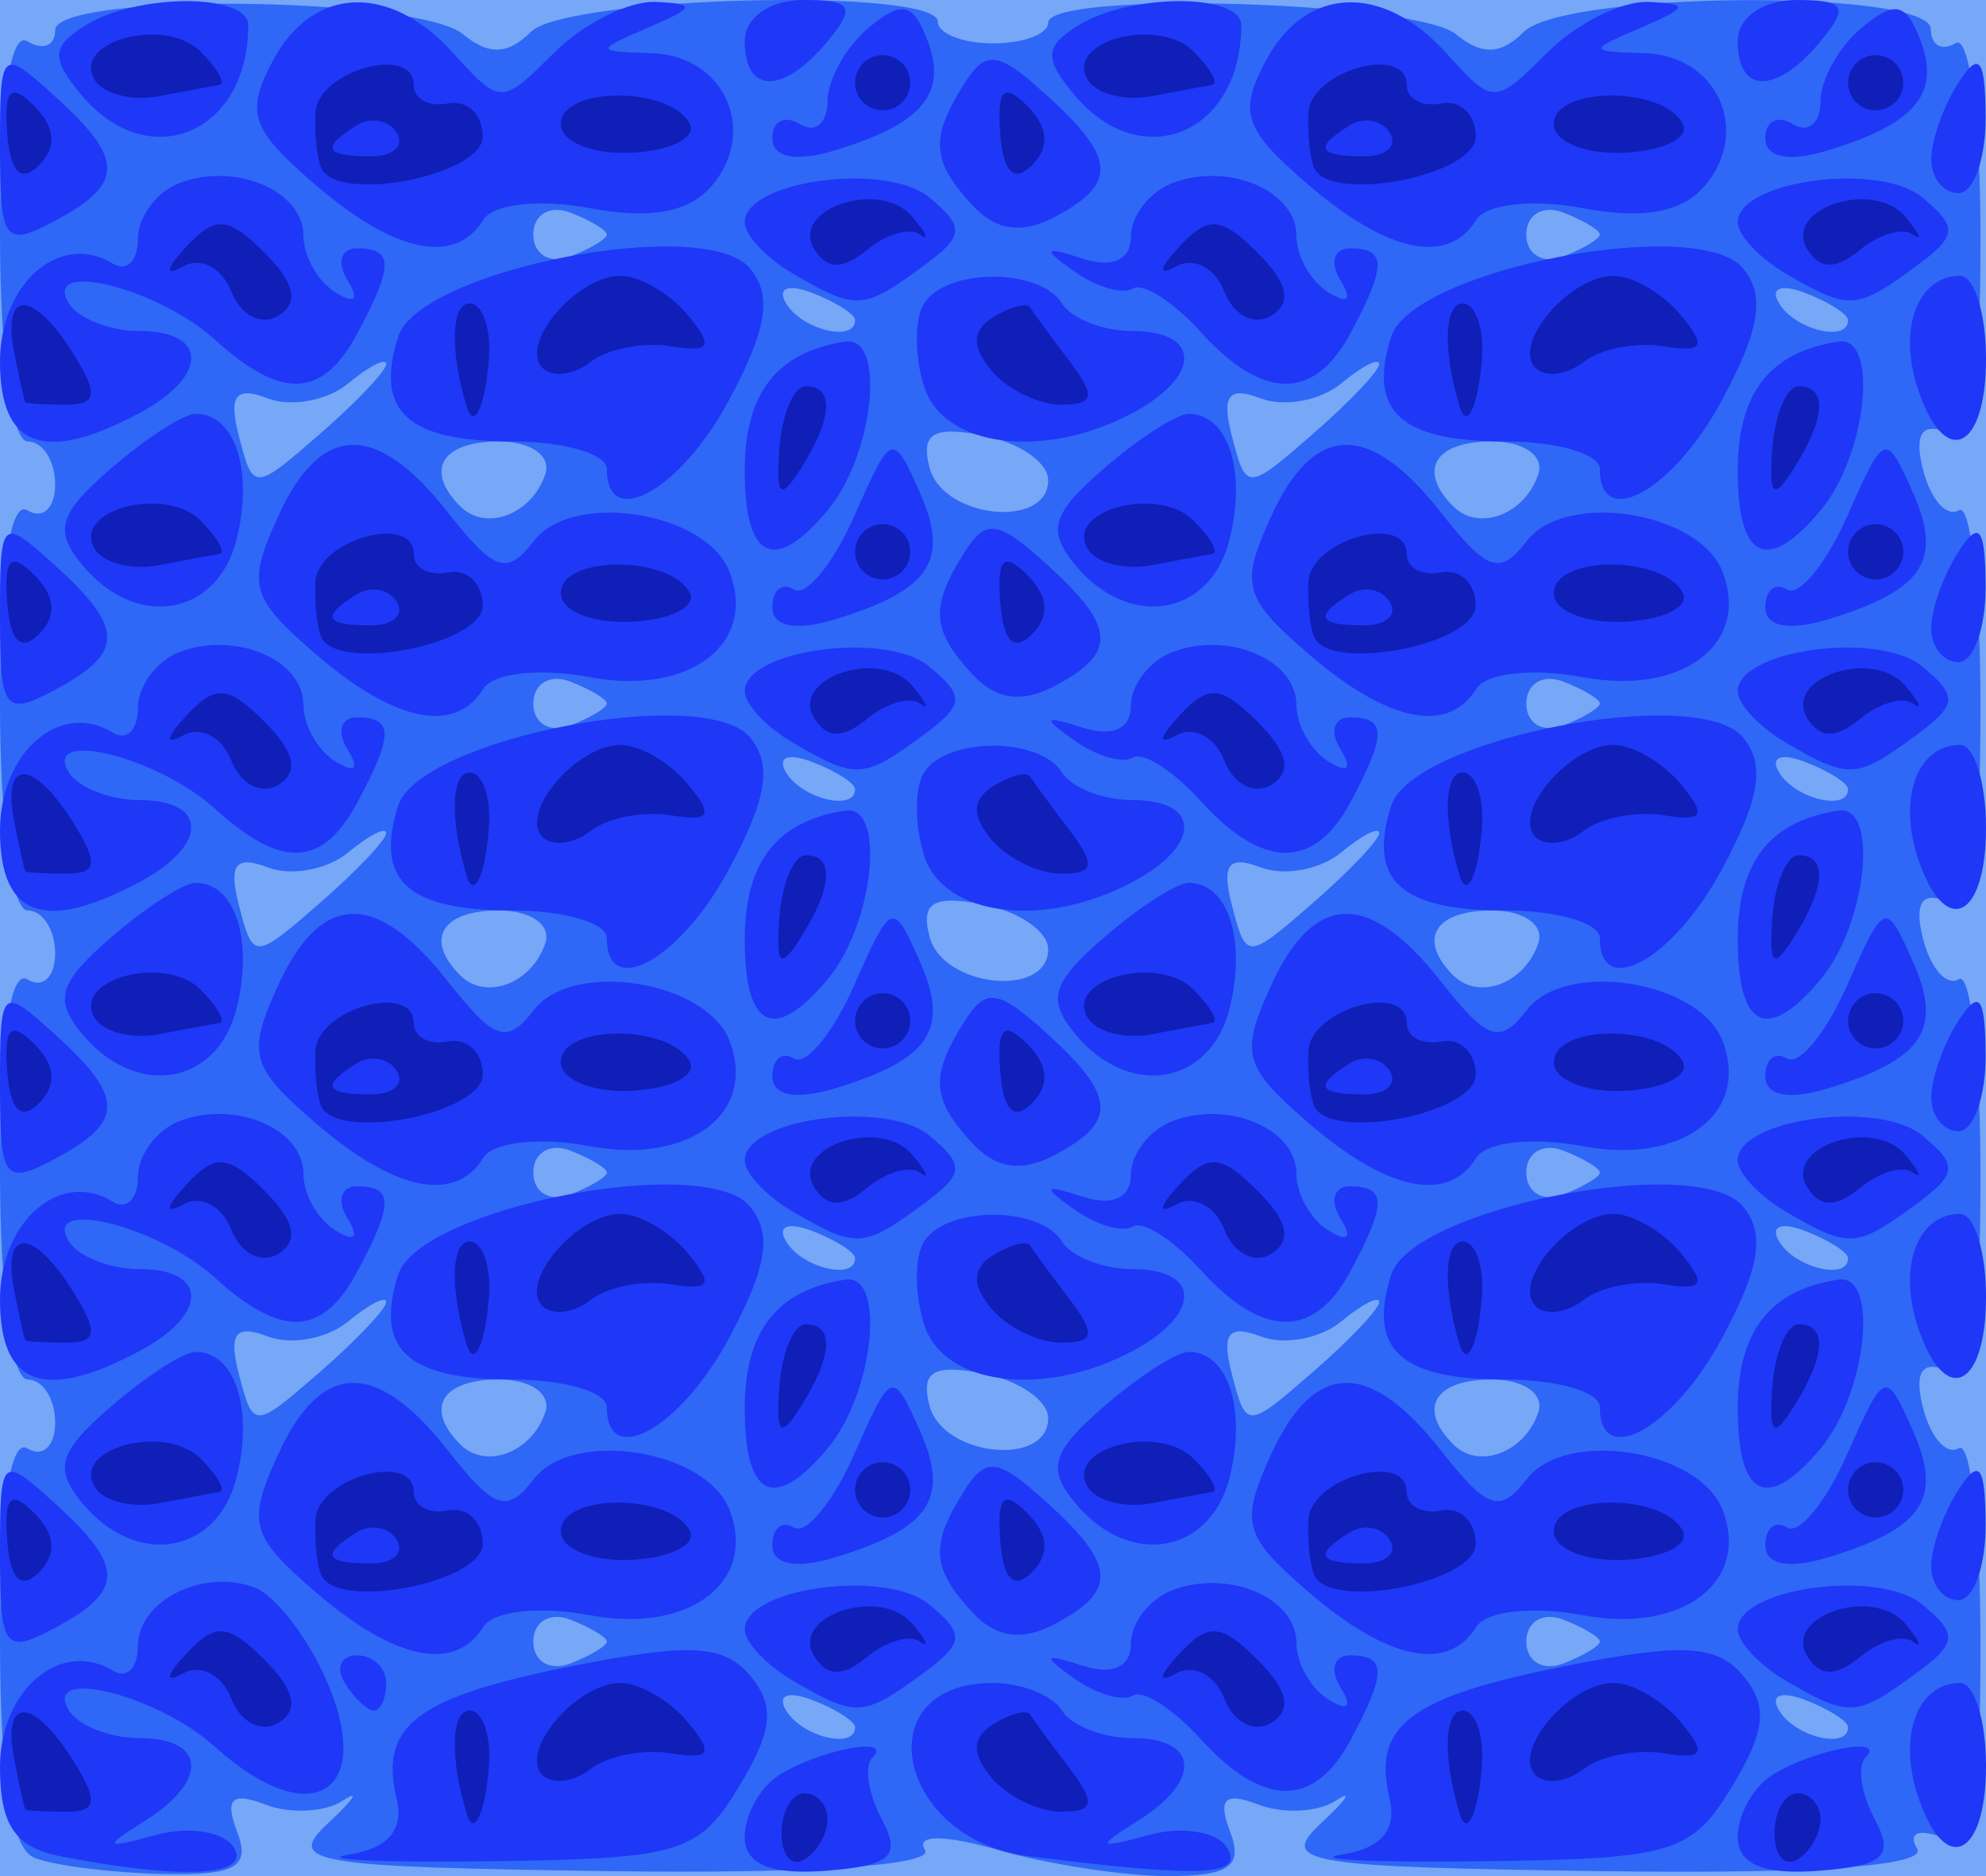 <?xml version="1.0" encoding="UTF-8" standalone="no"?>
<!-- Created with Inkscape (http://www.inkscape.org/) -->

<svg
   xmlns:dc="http://purl.org/dc/elements/1.1/"
   xmlns:cc="http://creativecommons.org/ns#"
   xmlns:rdf="http://www.w3.org/1999/02/22-rdf-syntax-ns#"
   xmlns:svg="http://www.w3.org/2000/svg"
   xmlns="http://www.w3.org/2000/svg"
   xmlns:sodipodi="http://sodipodi.sourceforge.net/DTD/sodipodi-0.dtd"
   xmlns:inkscape="http://www.inkscape.org/namespaces/inkscape"
   id="svg2"
   version="1.1"
   inkscape:version="0.48.1 r9760"
   width="72"
   height="68"
   sodipodi:docname="water_tiles.png">
  <defs
     id="defs6" />
  <sodipodi:namedview
     pagecolor="#ffffff"
     bordercolor="#666666"
     borderopacity="1"
     objecttolerance="10"
     gridtolerance="10"
     guidetolerance="10"
     inkscape:pageopacity="0"
     inkscape:pageshadow="2"
     inkscape:window-width="737"
     inkscape:window-height="577"
     id="namedview4"
     showgrid="false"
     inkscape:zoom="1"
     inkscape:cx="36"
     inkscape:cy="36.607362"
     inkscape:window-x="68"
     inkscape:window-y="57"
     inkscape:window-maximized="0"
     inkscape:current-layer="svg2" />
  <g
     id="g2987">
    <path
       style="fill:#77a7f7"
       d="M 0,34 0,0 36,0 72,0 72,34 72,68 36,68 0,68 0,34 z"
       id="path2995"
       inkscape:connector-curvature="0" />
    <path
       style="fill:#2f67f7"
       d="M 1.25,67.338 C 0.406,66.997 0,64.403 0,59.358 0,54.629 0.367,52.109 1,52.5 1.55,52.84 2,52.416 2,51.559 2,50.702 1.55,50 1,50 0.422,50 0,46.814 0,42.441 0,37.656 0.367,35.109 1,35.5 1.55,35.84 2,35.416 2,34.559 2,33.702 1.55,33 1,33 0.422,33 0,29.814 0,25.441 0,20.656 0.367,18.109 1,18.5 1.55,18.84 2,18.416 2,17.559 2,16.702 1.55,16 1,16 0.422,16 0,12.814 0,8.441 0,3.656 0.367,1.109 1,1.5 1.55,1.84 2,1.658 2,1.096 c 0,-1.368 13.12,-1.236 14.792,0.149 0.924,0.765 1.623,0.74 2.45,-0.087 C 20.529,-0.129 34,-0.468 34,0.786 c 0,0.432 0.9,0.786 2,0.786 1.1,0 2,-0.337 2,-0.749 0,-1.163 13.338,-0.782 14.792,0.422 0.924,0.765 1.623,0.74 2.45,-0.087 C 56.717,-0.317 70,-0.406 70,1.059 c 0,0.582 0.405,0.809 0.9,0.503 0.503,-0.311 0.9,2.781 0.9,7.01 0,5.757 -0.308,7.448 -1.287,7.072 -0.861,-0.331 -1.121,0.139 -0.786,1.42 0.275,1.053 0.854,1.695 1.287,1.428 0.432,-0.267 0.786,2.919 0.786,7.08 0,5.757 -0.308,7.448 -1.287,7.072 -0.861,-0.331 -1.121,0.139 -0.786,1.42 0.275,1.053 0.854,1.695 1.287,1.428 0.432,-0.267 0.786,2.919 0.786,7.08 0,5.757 -0.308,7.448 -1.287,7.072 -0.861,-0.331 -1.121,0.139 -0.786,1.42 0.275,1.053 0.854,1.695 1.287,1.428 0.432,-0.267 0.786,2.919 0.786,7.08 0,6.203 -0.262,7.465 -1.452,7.009 -0.806,-0.309 -1.182,-0.12 -0.845,0.425 0.386,0.625 -3.736,0.922 -11.346,0.816 -10.94,-0.152 -11.809,-0.3 -10.258,-1.744 0.932,-0.868 1.168,-1.232 0.525,-0.81 -0.644,0.422 -1.908,0.484 -2.808,0.139 -1.213,-0.465 -1.477,-0.21 -1.02,0.983 C 45.076,67.639 44.573,68 42.35,68 c -1.575,0 -4.332,-0.421 -6.126,-0.936 -2,-0.574 -3.041,-0.576 -2.688,-0.006 0.344,0.556 -4.228,0.863 -11.379,0.763 C 11.217,67.669 10.348,67.521 11.899,66.078 12.832,65.21 13.068,64.845 12.424,65.267 11.78,65.689 10.516,65.752 9.615,65.406 8.403,64.941 8.138,65.196 8.596,66.389 9.092,67.681 8.55,67.984 5.857,67.921 4.011,67.878 1.938,67.615 1.25,67.338 z M 31,62.607 C 31,62.391 30.302,61.946 29.448,61.618 28.558,61.277 28.157,61.445 28.507,62.011 29.094,62.962 31,63.417 31,62.607 z m 36,0 C 67,62.391 66.302,61.946 65.448,61.618 64.558,61.277 64.157,61.445 64.507,62.011 65.094,62.962 67,63.417 67,62.607 z M 22,59.5 c 0,-0.157 -0.6,-0.516 -1.333,-0.798 -0.733,-0.281 -1.333,0.078 -1.333,0.798 0,0.72 0.6,1.079 1.333,0.798 C 21.4,60.016 22,59.657 22,59.5 z m 36,0 c 0,-0.157 -0.6,-0.516 -1.333,-0.798 -0.733,-0.281 -1.333,0.078 -1.333,0.798 0,0.72 0.6,1.079 1.333,0.798 C 57.4,60.016 58,59.657 58,59.5 z M 19.771,51.188 C 19.992,50.524 19.247,50 18.083,50 c -2.077,0 -2.7,1.05 -1.396,2.354 0.926,0.926 2.596,0.295 3.083,-1.167 z M 38,51.402 c 0,-0.643 -1.063,-1.372 -2.363,-1.621 -1.805,-0.345 -2.263,-0.069 -1.939,1.169 C 34.179,52.792 38,53.193 38,51.402 z M 55.771,51.188 C 55.992,50.524 55.247,50 54.083,50 c -2.077,0 -2.7,1.05 -1.396,2.354 0.926,0.926 2.596,0.295 3.083,-1.167 z M 14,47.197 c 0,-0.243 -0.618,0.071 -1.373,0.698 -0.755,0.627 -2.072,0.871 -2.927,0.543 -1.168,-0.448 -1.425,-0.102 -1.033,1.395 0.515,1.971 0.545,1.97 2.927,-0.101 C 12.917,48.581 14,47.44 14,47.197 z m 36,0 c 0,-0.243 -0.618,0.071 -1.373,0.698 -0.755,0.627 -2.072,0.871 -2.927,0.543 -1.168,-0.448 -1.425,-0.102 -1.033,1.395 0.515,1.971 0.545,1.97 2.927,-0.101 C 48.917,48.581 50,47.44 50,47.197 z M 31,45.607 C 31,45.391 30.302,44.946 29.448,44.618 28.558,44.277 28.157,44.445 28.507,45.011 29.094,45.962 31,46.417 31,45.607 z m 36,0 C 67,45.391 66.302,44.946 65.448,44.618 64.558,44.277 64.157,44.445 64.507,45.011 65.094,45.962 67,46.417 67,45.607 z M 22,42.5 c 0,-0.157 -0.6,-0.516 -1.333,-0.798 -0.733,-0.281 -1.333,0.078 -1.333,0.798 0,0.72 0.6,1.079 1.333,0.798 C 21.4,43.016 22,42.657 22,42.5 z m 36,0 c 0,-0.157 -0.6,-0.516 -1.333,-0.798 -0.733,-0.281 -1.333,0.078 -1.333,0.798 0,0.72 0.6,1.079 1.333,0.798 C 57.4,43.016 58,42.657 58,42.5 z M 19.771,34.188 C 19.992,33.524 19.247,33 18.083,33 c -2.077,0 -2.7,1.05 -1.396,2.354 0.926,0.926 2.596,0.295 3.083,-1.167 z M 38,34.402 c 0,-0.643 -1.063,-1.372 -2.363,-1.621 -1.805,-0.345 -2.263,-0.069 -1.939,1.169 C 34.179,35.792 38,36.193 38,34.402 z M 55.771,34.188 C 55.992,33.524 55.247,33 54.083,33 c -2.077,0 -2.7,1.05 -1.396,2.354 0.926,0.926 2.596,0.295 3.083,-1.167 z M 14,30.197 c 0,-0.243 -0.618,0.071 -1.373,0.698 -0.755,0.627 -2.072,0.871 -2.927,0.543 -1.168,-0.448 -1.425,-0.102 -1.033,1.395 0.515,1.971 0.545,1.97 2.927,-0.101 C 12.917,31.581 14,30.44 14,30.197 z m 36,0 c 0,-0.243 -0.618,0.071 -1.373,0.698 -0.755,0.627 -2.072,0.871 -2.927,0.543 -1.168,-0.448 -1.425,-0.102 -1.033,1.395 0.515,1.971 0.545,1.97 2.927,-0.101 C 48.917,31.581 50,30.44 50,30.197 z M 31,28.607 C 31,28.391 30.302,27.946 29.448,27.618 28.558,27.277 28.157,27.445 28.507,28.011 29.094,28.962 31,29.417 31,28.607 z m 36,0 C 67,28.391 66.302,27.946 65.448,27.618 64.558,27.277 64.157,27.445 64.507,28.011 65.094,28.962 67,29.417 67,28.607 z M 22,25.5 c 0,-0.157 -0.6,-0.516 -1.333,-0.798 -0.733,-0.281 -1.333,0.078 -1.333,0.798 0,0.72 0.6,1.079 1.333,0.798 C 21.4,26.016 22,25.657 22,25.5 z m 36,0 c 0,-0.157 -0.6,-0.516 -1.333,-0.798 -0.733,-0.281 -1.333,0.078 -1.333,0.798 0,0.72 0.6,1.079 1.333,0.798 C 57.4,26.016 58,25.657 58,25.5 z M 19.771,17.188 C 19.992,16.524 19.247,16 18.083,16 c -2.077,0 -2.7,1.05 -1.396,2.354 0.926,0.926 2.596,0.295 3.083,-1.167 z M 38,17.402 c 0,-0.643 -1.063,-1.372 -2.363,-1.621 -1.805,-0.345 -2.263,-0.069 -1.939,1.169 C 34.179,18.792 38,19.193 38,17.402 z M 55.771,17.188 C 55.992,16.524 55.247,16 54.083,16 c -2.077,0 -2.7,1.05 -1.396,2.354 0.926,0.926 2.596,0.295 3.083,-1.167 z M 14,13.197 c 0,-0.243 -0.618,0.071 -1.373,0.698 -0.755,0.627 -2.072,0.871 -2.927,0.543 -1.168,-0.448 -1.425,-0.102 -1.033,1.395 0.515,1.971 0.545,1.97 2.927,-0.101 C 12.917,14.581 14,13.44 14,13.197 z m 36,0 c 0,-0.243 -0.618,0.071 -1.373,0.698 -0.755,0.627 -2.072,0.871 -2.927,0.543 -1.168,-0.448 -1.425,-0.102 -1.033,1.395 0.515,1.971 0.545,1.97 2.927,-0.101 C 48.917,14.581 50,13.44 50,13.197 z M 31,11.607 C 31,11.391 30.302,10.946 29.448,10.618 28.558,10.277 28.157,10.445 28.507,11.011 29.094,11.962 31,12.417 31,11.607 z m 36,0 C 67,11.391 66.302,10.946 65.448,10.618 64.558,10.277 64.157,10.445 64.507,11.011 65.094,11.962 67,12.417 67,11.607 z M 22,8.5 C 22,8.343 21.4,7.984 20.667,7.702 19.933,7.421 19.333,7.78 19.333,8.5 c 0,0.72 0.6,1.079 1.333,0.798 C 21.4,9.016 22,8.657 22,8.5 z m 36,0 C 58,8.343 57.4,7.984 56.667,7.702 55.933,7.421 55.333,7.78 55.333,8.5 c 0,0.72 0.6,1.079 1.333,0.798 C 57.4,9.016 58,8.657 58,8.5 z"
       id="path2993"
       inkscape:connector-curvature="0" />
    <path
       style="fill:#1f37f7"
       d="M 2.25,67.294 C 0.55,66.967 0,66.17 0,64.037 0,61.266 2.204,59.39 4.09,60.556 4.591,60.865 5,60.465 5,59.666 c 0,-1.653 2.387,-2.842 4.25,-2.117 0.688,0.268 1.8,1.667 2.472,3.109 1.994,4.278 -0.376,5.87 -3.938,2.646 C 5.714,61.431 1.505,60.39 2.498,61.997 2.839,62.549 3.991,63 5.059,63 7.474,63 7.573,64.542 5.25,65.998 3.718,66.959 3.769,67.022 5.666,66.507 6.857,66.183 8.121,66.387 8.475,66.959 9.123,68.007 6.644,68.141 2.25,67.294 z m 10.392,-0.071 c 1.428,-0.222 2.007,-0.899 1.737,-2.028 -0.636,-2.663 0.725,-3.687 6.389,-4.811 4.258,-0.845 5.492,-0.775 6.436,0.362 0.902,1.087 0.808,1.998 -0.414,4.012 -1.463,2.411 -2.131,2.613 -8.936,2.702 -4.045,0.053 -6.391,-0.053 -5.213,-0.237 z M 27,66.575 c 0,-0.801 0.562,-1.808 1.25,-2.238 1.484,-0.927 4.176,-1.43 3.377,-0.631 -0.306,0.306 -0.156,1.304 0.333,2.218 0.726,1.357 0.353,1.702 -2.035,1.884 C 27.928,67.961 27,67.569 27,66.575 z m 10.298,0.705 C 32.52,66.684 31.345,61 36,61 c 1.035,0 2.16,0.45 2.5,1 0.34,0.55 1.491,1 2.559,1 2.415,0 2.514,1.542 0.191,2.998 -1.532,0.961 -1.481,1.024 0.416,0.509 1.191,-0.324 2.455,-0.12 2.809,0.452 0.646,1.045 -0.841,1.112 -7.176,0.321 z m 11.343,-0.057 c 1.428,-0.222 2.007,-0.899 1.737,-2.028 -0.636,-2.663 0.725,-3.687 6.389,-4.811 4.258,-0.845 5.492,-0.775 6.436,0.362 0.902,1.087 0.808,1.998 -0.414,4.012 -1.463,2.411 -2.131,2.613 -8.936,2.702 -4.045,0.053 -6.391,-0.053 -5.213,-0.237 z M 63,66.575 c 0,-0.801 0.562,-1.808 1.25,-2.238 1.484,-0.927 4.176,-1.43 3.377,-0.631 -0.306,0.306 -0.156,1.304 0.333,2.218 0.726,1.357 0.353,1.702 -2.035,1.884 C 63.928,67.961 63,67.569 63,66.575 z m 6.503,-1.566 C 68.821,62.862 69.544,61 71.059,61 71.577,61 72,62.35 72,64 c 0,3.395 -1.542,4.018 -2.497,1.009 z M 43.521,63.024 c -0.984,-1.087 -2.087,-1.792 -2.453,-1.566 -0.365,0.226 -1.318,-0.052 -2.116,-0.618 -1.184,-0.838 -1.129,-0.924 0.298,-0.465 1.085,0.349 1.75,0.046 1.75,-0.799 0,-0.749 0.675,-1.621 1.5,-1.937 2.028,-0.778 4.5,0.271 4.5,1.91 0,0.734 0.52,1.655 1.155,2.048 0.715,0.442 0.883,0.274 0.441,-0.441 C 48.203,60.52 48.359,60 48.941,60 c 1.326,0 1.331,0.623 0.024,3.066 -1.323,2.472 -3.181,2.457 -5.443,-0.042 z M 12.5,61 C 12.16,60.45 12.359,60 12.941,60 13.523,60 14,60.45 14,61 14,61.55 13.802,62 13.559,62 13.316,62 12.84,61.55 12.5,61 z M 28.75,60.92 C 27.788,60.359 27,59.522 27,59.059 c 0,-1.511 5.121,-2.203 6.686,-0.904 1.315,1.091 1.28,1.397 -0.287,2.543 -2.106,1.54 -2.366,1.552 -4.649,0.223 z m 36,0 C 63.788,60.359 63,59.522 63,59.059 c 0,-1.511 5.121,-2.203 6.686,-0.904 1.315,1.091 1.28,1.397 -0.287,2.543 -2.106,1.54 -2.366,1.552 -4.649,0.223 z M 0,56.38 C 0,52.753 0.034,52.721 2,54.5 4.514,56.775 4.514,57.655 2,59 0.168,59.98 0,59.76 0,56.38 z m 11.472,1.35 c -2.397,-2.062 -2.525,-2.521 -1.395,-5 1.554,-3.411 3.552,-3.471 6.136,-0.186 1.713,2.178 2.166,2.331 3.144,1.062 1.41,-1.83 6.254,-1.062 7.093,1.124 1.005,2.62 -1.471,4.488 -5.058,3.815 -1.824,-0.342 -3.514,-0.157 -3.873,0.424 -1.02,1.651 -3.208,1.202 -6.047,-1.239 z M 35.25,58.436 c -1.48,-1.6 -1.536,-2.435 -0.296,-4.396 0.79,-1.25 1.221,-1.191 2.985,0.405 2.518,2.279 2.584,3.208 0.311,4.414 -1.201,0.637 -2.142,0.505 -3,-0.423 z m 12.222,-0.706 c -2.397,-2.062 -2.525,-2.521 -1.395,-5 1.554,-3.411 3.552,-3.471 6.136,-0.186 1.713,2.178 2.166,2.331 3.144,1.062 1.41,-1.83 6.254,-1.062 7.093,1.124 1.005,2.62 -1.471,4.488 -5.058,3.815 -1.824,-0.342 -3.514,-0.157 -3.873,0.424 -1.02,1.651 -3.208,1.202 -6.047,-1.239 z M 70.015,56.75 C 70.024,56.062 70.467,54.825 71,54 71.755,52.831 71.973,53.107 71.985,55.25 71.993,56.763 71.55,58 71,58 70.45,58 70.007,57.438 70.015,56.75 z M 28,56.008 c 0,-0.62 0.355,-0.907 0.788,-0.64 0.433,0.268 1.411,-0.92 2.172,-2.64 1.358,-3.068 1.403,-3.085 2.38,-0.895 1.109,2.485 0.381,3.572 -3.089,4.621 C 28.846,56.879 28,56.711 28,56.008 z m 36,0 c 0,-0.62 0.355,-0.907 0.788,-0.64 0.433,0.268 1.411,-0.92 2.172,-2.64 1.358,-3.068 1.403,-3.085 2.38,-0.895 1.109,2.485 0.381,3.572 -3.089,4.621 C 64.846,56.879 64,56.711 64,56.008 z M 2.987,54.485 c -1.04,-1.253 -0.862,-1.859 1.031,-3.5 C 5.276,49.893 6.661,49 7.094,49 c 1.43,0 2.104,2.075 1.481,4.557 -0.699,2.787 -3.64,3.275 -5.588,0.928 z m 36,0 c -1.04,-1.253 -0.862,-1.859 1.031,-3.5 C 41.276,49.893 42.661,49 43.094,49 c 1.43,0 2.104,2.075 1.481,4.557 -0.699,2.787 -3.64,3.275 -5.588,0.928 z M 27,51.059 c 0,-2.813 1.16,-4.299 3.651,-4.678 1.478,-0.225 1.03,4.094 -0.633,6.098 C 28.083,54.81 27,54.301 27,51.059 z m 36,0 c 0,-2.813 1.16,-4.299 3.651,-4.678 1.478,-0.225 1.03,4.094 -0.633,6.098 C 64.083,54.81 63,54.301 63,51.059 z M 22,51 c 0,-0.55 -1.548,-1 -3.441,-1 -3.791,0 -4.981,-1.095 -4.124,-3.794 0.771,-2.429 11.124,-4.444 12.752,-2.481 0.819,0.987 0.622,2.215 -0.771,4.8 C 24.671,51.766 22,53.263 22,51 z m 36,0 c 0,-0.55 -1.548,-1 -3.441,-1 -3.791,0 -4.981,-1.095 -4.124,-3.794 0.771,-2.429 11.124,-4.444 12.752,-2.481 0.819,0.987 0.622,2.215 -0.771,4.8 C 60.671,51.766 58,53.263 58,51 z M 0,47.107 C 0,44.269 2.181,42.376 4.09,43.556 4.591,43.865 5,43.465 5,42.666 c 0,-0.799 0.675,-1.711 1.5,-2.028 2.028,-0.778 4.5,0.271 4.5,1.91 0,0.734 0.52,1.655 1.155,2.048 0.715,0.442 0.883,0.274 0.441,-0.441 C 12.203,43.52 12.359,43 12.941,43 c 1.326,0 1.331,0.623 0.024,3.066 -1.274,2.381 -2.739,2.449 -5.181,0.239 C 5.714,44.431 1.505,43.39 2.498,44.997 2.839,45.549 3.991,46 5.059,46 c 2.494,0 2.498,1.632 0.007,2.965 C 1.607,50.816 0,50.227 0,47.107 z m 33.503,0.902 c -0.348,-1.095 -0.351,-2.445 -0.008,-3 C 34.299,43.708 37.698,43.702 38.5,45 c 0.34,0.55 1.491,1 2.559,1 2.494,0 2.498,1.632 0.007,2.965 -3.209,1.717 -6.861,1.256 -7.563,-0.956 z m 36,0 C 68.821,45.862 69.544,44 71.059,44 71.577,44 72,45.35 72,47 c 0,3.395 -1.542,4.018 -2.497,1.009 z M 43.521,46.024 c -0.984,-1.087 -2.087,-1.792 -2.453,-1.566 -0.365,0.226 -1.318,-0.052 -2.116,-0.618 -1.184,-0.838 -1.129,-0.924 0.298,-0.465 1.085,0.349 1.75,0.046 1.75,-0.799 0,-0.749 0.675,-1.621 1.5,-1.937 2.028,-0.778 4.5,0.271 4.5,1.91 0,0.734 0.52,1.655 1.155,2.048 0.715,0.442 0.883,0.274 0.441,-0.441 C 48.203,43.52 48.359,43 48.941,43 c 1.326,0 1.331,0.623 0.024,3.066 -1.323,2.472 -3.181,2.457 -5.443,-0.042 z M 28.75,43.92 C 27.788,43.359 27,42.522 27,42.059 c 0,-1.511 5.121,-2.203 6.686,-0.904 1.315,1.091 1.28,1.397 -0.287,2.543 -2.106,1.54 -2.366,1.552 -4.649,0.223 z m 36,0 C 63.788,43.359 63,42.522 63,42.059 c 0,-1.511 5.121,-2.203 6.686,-0.904 1.315,1.091 1.28,1.397 -0.287,2.543 -2.106,1.54 -2.366,1.552 -4.649,0.223 z M 0,39.38 C 0,35.753 0.034,35.721 2,37.5 4.514,39.775 4.514,40.655 2,42 0.168,42.98 0,42.76 0,39.38 z m 11.472,1.35 c -2.397,-2.062 -2.525,-2.521 -1.395,-5 1.554,-3.411 3.552,-3.471 6.136,-0.186 1.713,2.178 2.166,2.331 3.144,1.062 1.41,-1.83 6.254,-1.062 7.093,1.124 1.005,2.62 -1.471,4.488 -5.058,3.815 -1.824,-0.342 -3.514,-0.157 -3.873,0.424 -1.02,1.651 -3.208,1.202 -6.047,-1.239 z M 35.25,41.436 c -1.48,-1.6 -1.536,-2.435 -0.296,-4.396 0.79,-1.25 1.221,-1.191 2.985,0.405 2.518,2.279 2.584,3.208 0.311,4.414 -1.201,0.637 -2.142,0.505 -3,-0.423 z m 12.222,-0.706 c -2.397,-2.062 -2.525,-2.521 -1.395,-5 1.554,-3.411 3.552,-3.471 6.136,-0.186 1.713,2.178 2.166,2.331 3.144,1.062 1.41,-1.83 6.254,-1.062 7.093,1.124 1.005,2.62 -1.471,4.488 -5.058,3.815 -1.824,-0.342 -3.514,-0.157 -3.873,0.424 -1.02,1.651 -3.208,1.202 -6.047,-1.239 z M 70.015,39.75 C 70.024,39.062 70.467,37.825 71,37 71.755,35.831 71.973,36.107 71.985,38.25 71.993,39.763 71.55,41 71,41 70.45,41 70.007,40.438 70.015,39.75 z M 28,39.008 c 0,-0.62 0.355,-0.907 0.788,-0.64 0.433,0.268 1.411,-0.92 2.172,-2.64 1.358,-3.068 1.403,-3.085 2.38,-0.895 1.109,2.485 0.381,3.572 -3.089,4.621 C 28.846,39.879 28,39.711 28,39.008 z m 36,0 c 0,-0.62 0.355,-0.907 0.788,-0.64 0.433,0.268 1.411,-0.92 2.172,-2.64 1.358,-3.068 1.403,-3.085 2.38,-0.895 1.109,2.485 0.381,3.572 -3.089,4.621 C 64.846,39.879 64,39.711 64,39.008 z M 2.987,37.485 c -1.04,-1.253 -0.862,-1.859 1.031,-3.5 C 5.276,32.893 6.661,32 7.094,32 c 1.43,0 2.104,2.075 1.481,4.557 -0.699,2.787 -3.64,3.275 -5.588,0.928 z m 36,0 c -1.04,-1.253 -0.862,-1.859 1.031,-3.5 C 41.276,32.893 42.661,32 43.094,32 c 1.43,0 2.104,2.075 1.481,4.557 -0.699,2.787 -3.64,3.275 -5.588,0.928 z M 27,34.059 c 0,-2.813 1.16,-4.299 3.651,-4.678 1.478,-0.225 1.03,4.094 -0.633,6.098 C 28.083,37.81 27,37.301 27,34.059 z m 36,0 c 0,-2.813 1.16,-4.299 3.651,-4.678 1.478,-0.225 1.03,4.094 -0.633,6.098 C 64.083,37.81 63,37.301 63,34.059 z M 22,34 c 0,-0.55 -1.548,-1 -3.441,-1 -3.791,0 -4.981,-1.095 -4.124,-3.794 0.771,-2.429 11.124,-4.444 12.752,-2.481 0.819,0.987 0.622,2.215 -0.771,4.8 C 24.671,34.766 22,36.263 22,34 z m 36,0 c 0,-0.55 -1.548,-1 -3.441,-1 -3.791,0 -4.981,-1.095 -4.124,-3.794 0.771,-2.429 11.124,-4.444 12.752,-2.481 0.819,0.987 0.622,2.215 -0.771,4.8 C 60.671,34.766 58,36.263 58,34 z M 0,30.107 C 0,27.269 2.181,25.376 4.09,26.556 4.591,26.865 5,26.465 5,25.666 c 0,-0.799 0.675,-1.711 1.5,-2.028 2.028,-0.778 4.5,0.271 4.5,1.91 0,0.734 0.52,1.655 1.155,2.048 0.715,0.442 0.883,0.274 0.441,-0.441 C 12.203,26.52 12.359,26 12.941,26 c 1.326,0 1.331,0.623 0.024,3.066 -1.274,2.381 -2.739,2.449 -5.181,0.239 C 5.714,27.431 1.505,26.39 2.498,27.997 2.839,28.549 3.991,29 5.059,29 c 2.494,0 2.498,1.632 0.007,2.965 C 1.607,33.816 0,33.227 0,30.107 z m 33.503,0.902 c -0.348,-1.095 -0.351,-2.445 -0.008,-3 C 34.299,26.708 37.698,26.702 38.5,28 c 0.34,0.55 1.491,1 2.559,1 2.494,0 2.498,1.632 0.007,2.965 -3.209,1.717 -6.861,1.256 -7.563,-0.956 z m 36,0 C 68.821,28.862 69.544,27 71.059,27 71.577,27 72,28.35 72,30 c 0,3.395 -1.542,4.018 -2.497,1.009 z M 43.521,29.024 c -0.984,-1.087 -2.087,-1.792 -2.453,-1.566 -0.365,0.226 -1.318,-0.052 -2.116,-0.618 -1.184,-0.838 -1.129,-0.924 0.298,-0.465 1.085,0.349 1.75,0.046 1.75,-0.799 0,-0.749 0.675,-1.621 1.5,-1.937 2.028,-0.778 4.5,0.271 4.5,1.91 0,0.734 0.52,1.655 1.155,2.048 0.715,0.442 0.883,0.274 0.441,-0.441 C 48.203,26.52 48.359,26 48.941,26 c 1.326,0 1.331,0.623 0.024,3.066 -1.323,2.472 -3.181,2.457 -5.443,-0.042 z M 28.75,26.92 C 27.788,26.359 27,25.522 27,25.059 c 0,-1.511 5.121,-2.203 6.686,-0.904 1.315,1.091 1.28,1.397 -0.287,2.543 -2.106,1.54 -2.366,1.552 -4.649,0.223 z m 36,0 C 63.788,26.359 63,25.522 63,25.059 c 0,-1.511 5.121,-2.203 6.686,-0.904 1.315,1.091 1.28,1.397 -0.287,2.543 -2.106,1.54 -2.366,1.552 -4.649,0.223 z M 0,22.38 C 0,18.753 0.034,18.721 2,20.5 4.514,22.775 4.514,23.655 2,25 0.168,25.98 0,25.76 0,22.38 z m 11.472,1.35 c -2.397,-2.062 -2.525,-2.521 -1.395,-5 1.554,-3.411 3.552,-3.471 6.136,-0.186 1.713,2.178 2.166,2.331 3.144,1.062 1.41,-1.83 6.254,-1.062 7.093,1.124 1.005,2.62 -1.471,4.488 -5.058,3.815 -1.824,-0.342 -3.514,-0.157 -3.873,0.424 -1.02,1.651 -3.208,1.202 -6.047,-1.239 z M 35.25,24.436 c -1.48,-1.6 -1.536,-2.435 -0.296,-4.396 0.79,-1.25 1.221,-1.191 2.985,0.405 2.518,2.279 2.584,3.208 0.311,4.414 -1.201,0.637 -2.142,0.505 -3,-0.423 z m 12.222,-0.706 c -2.397,-2.062 -2.525,-2.521 -1.395,-5 1.554,-3.411 3.552,-3.471 6.136,-0.186 1.713,2.178 2.166,2.331 3.144,1.062 1.41,-1.83 6.254,-1.062 7.093,1.124 1.005,2.62 -1.471,4.488 -5.058,3.815 -1.824,-0.342 -3.514,-0.157 -3.873,0.424 -1.02,1.651 -3.208,1.202 -6.047,-1.239 z M 70.015,22.75 C 70.024,22.062 70.467,20.825 71,20 71.755,18.831 71.973,19.107 71.985,21.25 71.993,22.762 71.55,24 71,24 70.45,24 70.007,23.438 70.015,22.75 z M 28,22.008 c 0,-0.62 0.355,-0.907 0.788,-0.64 0.433,0.268 1.411,-0.92 2.172,-2.64 1.358,-3.068 1.403,-3.085 2.38,-0.895 1.109,2.485 0.381,3.572 -3.089,4.621 C 28.846,22.879 28,22.711 28,22.008 z m 36,0 c 0,-0.62 0.355,-0.907 0.788,-0.64 0.433,0.268 1.411,-0.92 2.172,-2.64 1.358,-3.068 1.403,-3.085 2.38,-0.895 1.109,2.485 0.381,3.572 -3.089,4.621 C 64.846,22.879 64,22.711 64,22.008 z M 2.987,20.485 c -1.04,-1.253 -0.862,-1.859 1.031,-3.5 C 5.276,15.893 6.661,15 7.094,15 c 1.43,0 2.104,2.075 1.481,4.557 -0.699,2.787 -3.64,3.275 -5.588,0.928 z m 36,0 c -1.04,-1.253 -0.862,-1.859 1.031,-3.5 C 41.276,15.893 42.661,15 43.094,15 c 1.43,0 2.104,2.075 1.481,4.557 -0.699,2.787 -3.64,3.275 -5.588,0.928 z M 27,17.059 c 0,-2.813 1.16,-4.299 3.651,-4.678 1.478,-0.225 1.03,4.094 -0.633,6.098 C 28.083,20.81 27,20.301 27,17.059 z m 36,0 c 0,-2.813 1.16,-4.299 3.651,-4.678 1.478,-0.225 1.03,4.094 -0.633,6.098 C 64.083,20.81 63,20.301 63,17.059 z M 22,17 C 22,16.45 20.452,16 18.559,16 14.768,16 13.578,14.905 14.435,12.206 15.206,9.777 25.558,7.763 27.187,9.725 28.006,10.712 27.809,11.94 26.416,14.526 24.671,17.766 22,19.263 22,17 z m 36,0 C 58,16.45 56.452,16 54.559,16 50.768,16 49.578,14.905 50.435,12.206 51.206,9.777 61.558,7.763 63.187,9.725 64.006,10.712 63.809,11.94 62.416,14.526 60.671,17.766 58,19.263 58,17 z M 0,13.107 C 0,10.269 2.181,8.376 4.09,9.556 4.591,9.865 5,9.465 5,8.666 5,7.867 5.675,6.955 6.5,6.638 8.528,5.86 11,6.91 11,8.548 c 0,0.734 0.52,1.655 1.155,2.048 0.715,0.442 0.883,0.274 0.441,-0.441 C 12.203,9.52 12.359,9 12.941,9 c 1.326,0 1.331,0.623 0.024,3.066 -1.274,2.381 -2.739,2.449 -5.181,0.239 C 5.714,10.431 1.505,9.39 2.498,10.997 2.839,11.549 3.991,12 5.059,12 c 2.494,0 2.498,1.632 0.007,2.965 C 1.607,16.816 0,16.227 0,13.107 z m 33.503,0.902 c -0.348,-1.095 -0.351,-2.445 -0.008,-3 C 34.299,9.708 37.698,9.702 38.5,11 c 0.34,0.55 1.491,1 2.559,1 2.494,0 2.498,1.632 0.007,2.965 -3.209,1.717 -6.861,1.256 -7.563,-0.956 z m 36,0 C 68.821,11.862 69.544,10 71.059,10 71.577,10 72,11.35 72,13 c 0,3.395 -1.542,4.018 -2.497,1.009 z M 43.521,12.024 c -0.984,-1.087 -2.087,-1.792 -2.453,-1.566 -0.365,0.226 -1.318,-0.052 -2.116,-0.618 C 37.768,9.001 37.823,8.915 39.25,9.374 40.335,9.723 41,9.42 41,8.576 41,7.827 41.675,6.955 42.5,6.638 44.528,5.86 47,6.91 47,8.548 c 0,0.734 0.52,1.655 1.155,2.048 0.715,0.442 0.883,0.274 0.441,-0.441 C 48.203,9.52 48.359,9 48.941,9 c 1.326,0 1.331,0.623 0.024,3.066 -1.323,2.472 -3.181,2.457 -5.443,-0.042 z M 28.75,9.92 C 27.788,9.359 27,8.522 27,8.059 27,6.548 32.121,5.855 33.686,7.154 35,8.245 34.966,8.552 33.399,9.697 31.294,11.237 31.033,11.25 28.75,9.92 z m 36,0 C 63.788,9.359 63,8.522 63,8.059 63,6.548 68.121,5.855 69.686,7.154 71,8.245 70.966,8.552 69.399,9.697 67.294,11.237 67.033,11.25 64.75,9.92 z M 0,5.38 C 0,1.753 0.034,1.721 2,3.5 4.514,5.775 4.514,6.655 2,8 0.168,8.98 0,8.76 0,5.38 z m 11.421,1.306 c -2.33,-2.004 -2.534,-2.607 -1.521,-4.5 1.444,-2.698 4.223,-2.811 6.526,-0.267 1.712,1.892 1.763,1.892 3.655,0 C 21.137,0.863 22.788,0.032 23.75,0.07 25.246,0.13 25.21,0.265 23.5,1 21.555,1.836 21.559,1.861 23.643,1.93 26.245,2.015 27.482,4.714 25.831,6.703 25.009,7.695 23.605,7.961 21.392,7.546 19.568,7.203 17.878,7.388 17.519,7.969 16.494,9.628 14.307,9.168 11.421,6.686 z M 35.25,7.436 C 33.77,5.836 33.714,5.001 34.954,3.04 35.745,1.79 36.175,1.848 37.939,3.445 40.457,5.724 40.523,6.652 38.25,7.858 c -1.201,0.637 -2.142,0.505 -3,-0.423 z M 47.421,6.686 c -2.33,-2.004 -2.534,-2.607 -1.521,-4.5 1.444,-2.698 4.223,-2.811 6.526,-0.267 1.712,1.892 1.763,1.892 3.655,0 C 57.137,0.863 58.788,0.032 59.75,0.07 61.246,0.13 61.21,0.265 59.5,1 57.555,1.836 57.559,1.861 59.643,1.93 62.245,2.015 63.482,4.714 61.831,6.703 61.009,7.695 59.605,7.961 57.392,7.546 55.568,7.203 53.878,7.388 53.519,7.969 52.494,9.628 50.307,9.168 47.421,6.686 z M 70.015,5.75 C 70.024,5.062 70.467,3.825 71,3 71.755,1.831 71.973,2.107 71.985,4.25 71.993,5.763 71.55,7 71,7 70.45,7 70.007,6.438 70.015,5.75 z M 28,5.008 C 28,4.389 28.45,4.16 29,4.5 29.55,4.84 30,4.472 30,3.681 30,2.891 30.67,1.689 31.488,1.01 32.697,0.007 33.098,0.091 33.621,1.455 34.364,3.39 33.434,4.493 30.25,5.455 28.846,5.879 28,5.711 28,5.008 z m 36,0 C 64,4.389 64.45,4.16 65,4.5 65.55,4.84 66,4.472 66,3.681 66,2.891 66.67,1.689 67.488,1.01 68.697,0.007 69.098,0.091 69.621,1.455 70.364,3.39 69.434,4.493 66.25,5.455 64.846,5.879 64,5.711 64,5.008 z M 2.937,3.424 C 1.853,2.117 1.874,1.692 3.064,0.939 4.938,-0.246 9,-0.261 9,0.918 9,4.852 5.368,6.353 2.937,3.424 z m 36,0 C 37.853,2.117 37.874,1.692 39.064,0.939 40.938,-0.246 45,-0.261 45,0.918 45,4.852 41.368,6.353 38.937,3.424 z M 27,1.5 C 27,0.638 27.902,0 29.122,0 30.896,0 31.04,0.247 30,1.5 c -1.595,1.922 -3,1.922 -3,0 z m 36,0 C 63,0.638 63.902,0 65.122,0 66.896,0 67.04,0.247 66,1.5 c -1.595,1.922 -3,1.922 -3,0 z"
       id="path2991"
       inkscape:connector-curvature="0" />
    <path
       style="fill:#0f1fb7"
       d="M 28.333,66.456 C 28.333,65.655 28.708,65 29.167,65 29.625,65 30,65.423 30,65.941 c 0,0.518 -0.375,1.173 -0.833,1.456 -0.458,0.283 -0.833,-0.14 -0.833,-0.941 z m 36,0 C 64.333,65.655 64.708,65 65.167,65 65.625,65 66,65.423 66,65.941 c 0,0.518 -0.375,1.173 -0.833,1.456 -0.458,0.283 -0.833,-0.14 -0.833,-0.941 z M 0.923,65.583 C 0.881,65.537 0.696,64.713 0.512,63.75 0.075,61.467 1.214,61.511 2.664,63.833 c 0.906,1.451 0.852,1.833 -0.259,1.833 -0.772,0 -1.439,-0.037 -1.481,-0.083 z M 16.923,65.75 C 16.305,63.73 16.353,62 17.026,62 c 0.467,0 0.782,0.9 0.699,2 -0.129,1.707 -0.54,2.605 -0.802,1.75 z m 19.012,-1.328 c -0.716,-0.862 -0.69,-1.456 0.082,-1.933 0.613,-0.379 1.212,-0.532 1.332,-0.339 0.119,0.193 0.757,1.063 1.418,1.933 0.967,1.275 0.909,1.583 -0.299,1.583 -0.825,0 -1.965,-0.56 -2.533,-1.244 z M 52.923,65.75 C 52.305,63.73 52.353,62 53.026,62 c 0.467,0 0.782,0.9 0.699,2 -0.129,1.707 -0.54,2.605 -0.802,1.75 z M 19.667,64.333 C 18.806,63.472 20.907,61 22.5,61 c 0.69,0 1.785,0.639 2.433,1.42 0.95,1.144 0.828,1.363 -0.628,1.128 -0.993,-0.16 -2.297,0.097 -2.898,0.572 -0.601,0.475 -1.384,0.571 -1.741,0.214 z m 36,0 C 54.806,63.472 56.907,61 58.5,61 c 0.69,0 1.785,0.639 2.433,1.42 0.95,1.144 0.828,1.363 -0.628,1.128 -0.993,-0.16 -2.297,0.097 -2.898,0.572 -0.601,0.475 -1.384,0.571 -1.741,0.214 z M 8.388,61.569 C 8.059,60.712 7.275,60.3 6.645,60.652 5.964,61.034 6.009,60.745 6.757,59.94 c 1.054,-1.135 1.514,-1.097 2.846,0.235 1.089,1.089 1.242,1.803 0.486,2.271 -0.607,0.375 -1.372,-0.019 -1.701,-0.876 z m 36,0 c -0.329,-0.857 -1.113,-1.269 -1.743,-0.917 -0.681,0.381 -0.636,0.093 0.112,-0.713 1.054,-1.135 1.514,-1.097 2.846,0.235 1.089,1.089 1.242,1.803 0.486,2.271 -0.607,0.375 -1.372,-0.019 -1.701,-0.876 z M 29.526,60.041 c -0.907,-1.467 2.392,-2.566 3.55,-1.183 0.518,0.618 0.641,0.907 0.275,0.641 -0.366,-0.266 -1.23,-0.015 -1.919,0.557 -0.869,0.721 -1.453,0.716 -1.905,-0.016 z m 36,0 c -0.907,-1.467 2.392,-2.566 3.55,-1.183 0.518,0.618 0.641,0.907 0.275,0.641 -0.366,-0.266 -1.23,-0.015 -1.919,0.557 -0.869,0.721 -1.453,0.716 -1.905,-0.016 z M 0.263,55.839 c -0.121,-1.61 0.123,-1.854 0.988,-0.988 0.757,0.757 0.812,1.486 0.161,2.137 -0.651,0.651 -1.043,0.259 -1.149,-1.149 z M 11.65,57.097 C 11.496,56.769 11.399,55.868 11.435,55.095 11.505,53.573 15,52.586 15,54.088 c 0,0.501 0.562,0.799 1.25,0.662 0.688,-0.138 1.25,0.402 1.25,1.199 0,1.406 -5.247,2.437 -5.85,1.149 z m 2.737,-1.28 c -0.289,-0.467 -0.944,-0.591 -1.456,-0.274 -1.308,0.809 -1.161,1.124 0.525,1.124 0.801,0 1.22,-0.382 0.931,-0.85 z m 21.876,0.022 c -0.121,-1.61 0.123,-1.854 0.988,-0.988 0.757,0.757 0.812,1.486 0.161,2.137 -0.651,0.651 -1.043,0.259 -1.149,-1.149 z m 11.387,1.258 C 47.496,56.769 47.399,55.868 47.435,55.095 47.505,53.573 51,52.586 51,54.088 c 0,0.501 0.562,0.799 1.25,0.662 0.688,-0.138 1.25,0.402 1.25,1.199 0,1.406 -5.247,2.437 -5.85,1.149 z m 2.737,-1.28 c -0.289,-0.467 -0.944,-0.591 -1.456,-0.274 -1.308,0.809 -1.161,1.124 0.525,1.124 0.801,0 1.22,-0.382 0.931,-0.85 z M 20.333,55.5 c 0,-1.368 3.929,-1.39 4.667,-0.027 0.275,0.508 -0.662,0.986 -2.083,1.062 -1.421,0.076 -2.583,-0.39 -2.583,-1.035 z m 36,0 c 0,-1.368 3.929,-1.39 4.667,-0.027 0.275,0.508 -0.662,0.986 -2.083,1.062 C 57.496,56.611 56.333,56.145 56.333,55.5 z M 3.441,53.904 C 2.573,52.501 5.978,51.578 7.267,52.867 7.89,53.49 8.197,54.034 7.95,54.077 7.702,54.119 6.714,54.304 5.754,54.487 4.794,54.671 3.753,54.409 3.441,53.904 z M 31,54 c 0,-0.55 0.45,-1 1,-1 0.55,0 1,0.45 1,1 0,0.55 -0.45,1 -1,1 -0.55,0 -1,-0.45 -1,-1 z m 8.441,-0.096 c -0.867,-1.403 2.538,-2.325 3.827,-1.037 0.623,0.623 0.93,1.167 0.683,1.209 -0.247,0.042 -1.236,0.227 -2.196,0.411 -0.96,0.184 -2.001,-0.079 -2.313,-0.584 z M 67,54 c 0,-0.55 0.45,-1 1,-1 0.55,0 1,0.45 1,1 0,0.55 -0.45,1 -1,1 -0.55,0 -1,-0.45 -1,-1 z M 28.257,50.237 C 28.35,49.007 28.78,48 29.213,48 c 1.043,0 0.972,1.159 -0.184,2.987 -0.739,1.169 -0.904,1.008 -0.772,-0.75 z m 36,0 C 64.35,49.007 64.78,48 65.213,48 c 1.043,0 0.972,1.159 -0.184,2.987 -0.739,1.169 -0.904,1.008 -0.772,-0.75 z M 0.923,48.583 C 0.881,48.538 0.696,47.712 0.512,46.75 0.075,44.467 1.214,44.511 2.664,46.833 c 0.906,1.451 0.852,1.833 -0.259,1.833 -0.772,0 -1.439,-0.037 -1.481,-0.083 z M 16.923,48.75 C 16.305,46.73 16.353,45 17.026,45 c 0.467,0 0.782,0.9 0.699,2 -0.129,1.707 -0.54,2.605 -0.802,1.75 z m 19.012,-1.328 c -0.716,-0.862 -0.69,-1.456 0.082,-1.933 0.613,-0.379 1.212,-0.532 1.332,-0.339 0.119,0.193 0.757,1.063 1.418,1.933 0.967,1.275 0.909,1.583 -0.299,1.583 -0.825,0 -1.965,-0.56 -2.533,-1.244 z M 52.923,48.75 C 52.305,46.73 52.353,45 53.026,45 c 0.467,0 0.782,0.9 0.699,2 -0.129,1.707 -0.54,2.605 -0.802,1.75 z M 19.667,47.333 C 18.806,46.472 20.907,44 22.5,44 c 0.69,0 1.785,0.639 2.433,1.42 0.95,1.144 0.828,1.363 -0.628,1.128 -0.993,-0.16 -2.297,0.097 -2.898,0.572 -0.601,0.475 -1.384,0.571 -1.741,0.214 z m 36,0 C 54.806,46.472 56.907,44 58.5,44 c 0.69,0 1.785,0.639 2.433,1.42 0.95,1.144 0.828,1.363 -0.628,1.128 -0.993,-0.16 -2.297,0.097 -2.898,0.572 -0.601,0.475 -1.384,0.571 -1.741,0.214 z M 8.388,44.569 C 8.059,43.712 7.275,43.3 6.645,43.652 5.964,44.034 6.009,43.745 6.757,42.94 c 1.054,-1.135 1.514,-1.097 2.846,0.235 1.089,1.089 1.242,1.803 0.486,2.271 -0.607,0.375 -1.372,-0.019 -1.701,-0.876 z m 36,0 c -0.329,-0.857 -1.113,-1.269 -1.743,-0.917 -0.681,0.381 -0.636,0.093 0.112,-0.713 1.054,-1.135 1.514,-1.097 2.846,0.235 1.089,1.089 1.242,1.803 0.486,2.271 -0.607,0.375 -1.372,-0.019 -1.701,-0.876 z M 29.526,43.041 c -0.907,-1.467 2.392,-2.566 3.55,-1.183 0.518,0.618 0.641,0.907 0.275,0.641 -0.366,-0.266 -1.23,-0.015 -1.919,0.557 -0.869,0.721 -1.453,0.716 -1.905,-0.016 z m 36,0 c -0.907,-1.467 2.392,-2.566 3.55,-1.183 0.518,0.618 0.641,0.907 0.275,0.641 -0.366,-0.266 -1.23,-0.015 -1.919,0.557 -0.869,0.721 -1.453,0.716 -1.905,-0.016 z M 0.263,38.839 c -0.121,-1.61 0.123,-1.854 0.988,-0.988 0.757,0.757 0.812,1.486 0.161,2.137 -0.651,0.651 -1.043,0.259 -1.149,-1.149 z M 11.65,40.097 C 11.496,39.769 11.399,38.868 11.435,38.095 11.505,36.573 15,35.586 15,37.088 c 0,0.501 0.562,0.799 1.25,0.662 0.688,-0.138 1.25,0.402 1.25,1.199 0,1.406 -5.247,2.437 -5.85,1.149 z m 2.737,-1.28 c -0.289,-0.467 -0.944,-0.591 -1.456,-0.274 -1.308,0.809 -1.161,1.124 0.525,1.124 0.801,0 1.22,-0.382 0.931,-0.85 z m 21.876,0.022 c -0.121,-1.61 0.123,-1.854 0.988,-0.988 0.757,0.757 0.812,1.486 0.161,2.137 -0.651,0.651 -1.043,0.259 -1.149,-1.149 z m 11.387,1.258 C 47.496,39.769 47.399,38.868 47.435,38.095 47.505,36.573 51,35.586 51,37.088 c 0,0.501 0.562,0.799 1.25,0.662 0.688,-0.138 1.25,0.402 1.25,1.199 0,1.406 -5.247,2.437 -5.85,1.149 z m 2.737,-1.28 c -0.289,-0.467 -0.944,-0.591 -1.456,-0.274 -1.308,0.809 -1.161,1.124 0.525,1.124 0.801,0 1.22,-0.382 0.931,-0.85 z M 20.333,38.5 c 0,-1.368 3.929,-1.39 4.667,-0.027 0.275,0.508 -0.662,0.986 -2.083,1.062 -1.421,0.076 -2.583,-0.39 -2.583,-1.035 z m 36,0 c 0,-1.368 3.929,-1.39 4.667,-0.027 0.275,0.508 -0.662,0.986 -2.083,1.062 C 57.496,39.611 56.333,39.145 56.333,38.5 z M 3.441,36.904 C 2.573,35.501 5.978,34.578 7.267,35.867 7.89,36.49 8.197,37.034 7.95,37.077 7.702,37.119 6.714,37.304 5.754,37.487 4.794,37.671 3.753,37.409 3.441,36.904 z M 31,37 c 0,-0.55 0.45,-1 1,-1 0.55,0 1,0.45 1,1 0,0.55 -0.45,1 -1,1 -0.55,0 -1,-0.45 -1,-1 z m 8.441,-0.096 c -0.867,-1.403 2.538,-2.325 3.827,-1.037 0.623,0.623 0.93,1.167 0.683,1.209 -0.247,0.042 -1.236,0.227 -2.196,0.411 -0.96,0.184 -2.001,-0.079 -2.313,-0.584 z M 67,37 c 0,-0.55 0.45,-1 1,-1 0.55,0 1,0.45 1,1 0,0.55 -0.45,1 -1,1 -0.55,0 -1,-0.45 -1,-1 z M 28.257,33.237 C 28.35,32.007 28.78,31 29.213,31 c 1.043,0 0.972,1.159 -0.184,2.987 -0.739,1.169 -0.904,1.008 -0.772,-0.75 z m 36,0 C 64.35,32.007 64.78,31 65.213,31 c 1.043,0 0.972,1.159 -0.184,2.987 -0.739,1.169 -0.904,1.008 -0.772,-0.75 z M 0.923,31.583 C 0.881,31.538 0.696,30.712 0.512,29.75 0.075,27.467 1.214,27.511 2.664,29.833 c 0.906,1.451 0.852,1.833 -0.259,1.833 -0.772,0 -1.439,-0.037 -1.481,-0.083 z M 16.923,31.75 C 16.305,29.73 16.353,28 17.026,28 c 0.467,0 0.782,0.9 0.699,2 -0.129,1.707 -0.54,2.605 -0.802,1.75 z m 19.012,-1.328 c -0.716,-0.862 -0.69,-1.456 0.082,-1.933 0.613,-0.379 1.212,-0.532 1.332,-0.339 0.119,0.193 0.757,1.063 1.418,1.933 0.967,1.275 0.909,1.583 -0.299,1.583 -0.825,0 -1.965,-0.56 -2.533,-1.244 z M 52.923,31.75 C 52.305,29.73 52.353,28 53.026,28 c 0.467,0 0.782,0.9 0.699,2 -0.129,1.707 -0.54,2.605 -0.802,1.75 z M 19.667,30.333 C 18.806,29.472 20.907,27 22.5,27 c 0.69,0 1.785,0.639 2.433,1.42 0.95,1.144 0.828,1.363 -0.628,1.128 -0.993,-0.16 -2.297,0.097 -2.898,0.572 -0.601,0.475 -1.384,0.571 -1.741,0.214 z m 36,0 C 54.806,29.472 56.907,27 58.5,27 c 0.69,0 1.785,0.639 2.433,1.42 0.95,1.144 0.828,1.363 -0.628,1.128 -0.993,-0.16 -2.297,0.097 -2.898,0.572 -0.601,0.475 -1.384,0.571 -1.741,0.214 z M 8.388,27.569 C 8.059,26.712 7.275,26.3 6.645,26.652 5.964,27.034 6.009,26.745 6.757,25.94 c 1.054,-1.135 1.514,-1.097 2.846,0.235 1.089,1.089 1.242,1.803 0.486,2.271 -0.607,0.375 -1.372,-0.019 -1.701,-0.876 z m 36,0 c -0.329,-0.857 -1.113,-1.269 -1.743,-0.917 -0.681,0.381 -0.636,0.093 0.112,-0.713 1.054,-1.135 1.514,-1.097 2.846,0.235 1.089,1.089 1.242,1.803 0.486,2.271 -0.607,0.375 -1.372,-0.019 -1.701,-0.876 z M 29.526,26.041 c -0.907,-1.467 2.392,-2.566 3.55,-1.183 0.518,0.618 0.641,0.907 0.275,0.641 -0.366,-0.266 -1.23,-0.015 -1.919,0.557 -0.869,0.721 -1.453,0.716 -1.905,-0.016 z m 36,0 c -0.907,-1.467 2.392,-2.566 3.55,-1.183 0.518,0.618 0.641,0.907 0.275,0.641 -0.366,-0.266 -1.23,-0.015 -1.919,0.557 -0.869,0.721 -1.453,0.716 -1.905,-0.016 z M 0.263,21.839 c -0.121,-1.61 0.123,-1.854 0.988,-0.988 0.757,0.757 0.812,1.486 0.161,2.137 -0.651,0.651 -1.043,0.259 -1.149,-1.149 z M 11.65,23.097 C 11.496,22.769 11.399,21.868 11.435,21.095 11.505,19.573 15,18.586 15,20.088 c 0,0.501 0.562,0.799 1.25,0.662 0.688,-0.138 1.25,0.402 1.25,1.199 0,1.406 -5.247,2.437 -5.85,1.149 z m 2.737,-1.28 c -0.289,-0.467 -0.944,-0.591 -1.456,-0.274 -1.308,0.809 -1.161,1.124 0.525,1.124 0.801,0 1.22,-0.382 0.931,-0.85 z m 21.876,0.022 c -0.121,-1.61 0.123,-1.854 0.988,-0.988 0.757,0.757 0.812,1.486 0.161,2.137 -0.651,0.651 -1.043,0.259 -1.149,-1.149 z m 11.387,1.258 C 47.496,22.769 47.399,21.868 47.435,21.095 47.505,19.573 51,18.586 51,20.088 c 0,0.501 0.562,0.799 1.25,0.662 0.688,-0.138 1.25,0.402 1.25,1.199 0,1.406 -5.247,2.437 -5.85,1.149 z m 2.737,-1.28 c -0.289,-0.467 -0.944,-0.591 -1.456,-0.274 -1.308,0.809 -1.161,1.124 0.525,1.124 0.801,0 1.22,-0.382 0.931,-0.85 z M 20.333,21.5 c 0,-1.368 3.929,-1.39 4.667,-0.027 0.275,0.508 -0.662,0.986 -2.083,1.062 -1.421,0.076 -2.583,-0.39 -2.583,-1.035 z m 36,0 c 0,-1.368 3.929,-1.39 4.667,-0.027 0.275,0.508 -0.662,0.986 -2.083,1.062 C 57.496,22.611 56.333,22.145 56.333,21.5 z M 3.441,19.904 C 2.573,18.501 5.978,17.578 7.267,18.867 7.89,19.49 8.197,20.034 7.95,20.077 7.702,20.119 6.714,20.304 5.754,20.487 4.794,20.671 3.753,20.409 3.441,19.904 z M 31,20 c 0,-0.55 0.45,-1 1,-1 0.55,0 1,0.45 1,1 0,0.55 -0.45,1 -1,1 -0.55,0 -1,-0.45 -1,-1 z m 8.441,-0.096 c -0.867,-1.403 2.538,-2.325 3.827,-1.037 0.623,0.623 0.93,1.167 0.683,1.209 -0.247,0.042 -1.236,0.227 -2.196,0.411 -0.96,0.184 -2.001,-0.079 -2.313,-0.584 z M 67,20 c 0,-0.55 0.45,-1 1,-1 0.55,0 1,0.45 1,1 0,0.55 -0.45,1 -1,1 -0.55,0 -1,-0.45 -1,-1 z M 28.257,16.237 C 28.35,15.007 28.78,14 29.213,14 c 1.043,0 0.972,1.159 -0.184,2.987 -0.739,1.169 -0.904,1.008 -0.772,-0.75 z m 36,0 C 64.35,15.007 64.78,14 65.213,14 c 1.043,0 0.972,1.159 -0.184,2.987 -0.739,1.169 -0.904,1.008 -0.772,-0.75 z M 0.923,14.583 C 0.881,14.537 0.696,13.713 0.512,12.75 0.075,10.467 1.214,10.511 2.664,12.833 c 0.906,1.451 0.852,1.833 -0.259,1.833 -0.772,0 -1.439,-0.037 -1.481,-0.083 z M 16.923,14.75 C 16.305,12.73 16.353,11 17.026,11 c 0.467,0 0.782,0.9 0.699,2 -0.129,1.707 -0.54,2.605 -0.802,1.75 z m 19.012,-1.328 c -0.716,-0.862 -0.69,-1.456 0.082,-1.933 0.613,-0.379 1.212,-0.532 1.332,-0.339 0.119,0.193 0.757,1.063 1.418,1.933 0.967,1.275 0.909,1.583 -0.299,1.583 -0.825,0 -1.965,-0.56 -2.533,-1.244 z M 52.923,14.75 C 52.305,12.73 52.353,11 53.026,11 c 0.467,0 0.782,0.9 0.699,2 -0.129,1.707 -0.54,2.605 -0.802,1.75 z M 19.667,13.333 C 18.806,12.472 20.907,10 22.5,10 c 0.69,0 1.785,0.639 2.433,1.42 0.95,1.144 0.828,1.363 -0.628,1.128 -0.993,-0.16 -2.297,0.097 -2.898,0.572 -0.601,0.475 -1.384,0.571 -1.741,0.214 z m 36,0 C 54.806,12.472 56.907,10 58.5,10 c 0.69,0 1.785,0.639 2.433,1.42 0.95,1.144 0.828,1.363 -0.628,1.128 -0.993,-0.16 -2.297,0.097 -2.898,0.572 -0.601,0.475 -1.384,0.571 -1.741,0.214 z M 8.388,10.569 C 8.059,9.712 7.275,9.3 6.645,9.652 5.964,10.034 6.009,9.745 6.757,8.94 7.811,7.805 8.271,7.843 9.603,9.175 10.692,10.263 10.845,10.978 10.089,11.445 9.482,11.82 8.717,11.426 8.388,10.569 z m 36,0 C 44.059,9.712 43.275,9.3 42.645,9.652 41.964,10.034 42.009,9.745 42.757,8.94 c 1.054,-1.135 1.514,-1.097 2.846,0.235 1.089,1.089 1.242,1.803 0.486,2.271 -0.607,0.375 -1.372,-0.019 -1.701,-0.876 z M 29.526,9.041 c -0.907,-1.467 2.392,-2.566 3.55,-1.183 0.518,0.618 0.641,0.907 0.275,0.641 -0.366,-0.266 -1.23,-0.015 -1.919,0.557 -0.869,0.721 -1.453,0.716 -1.905,-0.016 z m 36,0 c -0.907,-1.467 2.392,-2.566 3.55,-1.183 0.518,0.618 0.641,0.907 0.275,0.641 -0.366,-0.266 -1.23,-0.015 -1.919,0.557 -0.869,0.721 -1.453,0.716 -1.905,-0.016 z M 0.263,4.839 C 0.142,3.229 0.385,2.985 1.251,3.851 2.008,4.608 2.063,5.337 1.412,5.988 0.761,6.639 0.369,6.247 0.263,4.839 z M 11.65,6.097 C 11.496,5.769 11.399,4.868 11.435,4.095 11.505,2.573 15,1.586 15,3.088 15,3.59 15.562,3.888 16.25,3.75 c 0.688,-0.138 1.25,0.402 1.25,1.199 0,1.406 -5.247,2.437 -5.85,1.149 z m 2.737,-1.28 c -0.289,-0.467 -0.944,-0.591 -1.456,-0.274 -1.308,0.809 -1.161,1.124 0.525,1.124 0.801,0 1.22,-0.382 0.931,-0.85 z m 21.876,0.022 c -0.121,-1.61 0.123,-1.854 0.988,-0.988 0.757,0.757 0.812,1.486 0.161,2.137 -0.651,0.651 -1.043,0.259 -1.149,-1.149 z m 11.387,1.258 C 47.496,5.769 47.399,4.868 47.435,4.095 47.505,2.573 51,1.586 51,3.088 51,3.59 51.562,3.888 52.25,3.75 c 0.688,-0.138 1.25,0.402 1.25,1.199 0,1.406 -5.247,2.437 -5.85,1.149 z m 2.737,-1.28 c -0.289,-0.467 -0.944,-0.591 -1.456,-0.274 -1.308,0.809 -1.161,1.124 0.525,1.124 0.801,0 1.22,-0.382 0.931,-0.85 z M 20.333,4.5 C 20.333,3.132 24.262,3.11 25,4.473 25.275,4.982 24.337,5.459 22.917,5.535 21.496,5.611 20.333,5.145 20.333,4.5 z m 36,0 C 56.333,3.132 60.262,3.11 61,4.473 61.275,4.982 60.337,5.459 58.917,5.535 57.496,5.611 56.333,5.145 56.333,4.5 z M 3.441,2.904 C 2.573,1.501 5.978,0.578 7.267,1.867 7.89,2.49 8.197,3.034 7.95,3.077 7.702,3.119 6.714,3.304 5.754,3.487 4.794,3.671 3.753,3.409 3.441,2.904 z M 31,3 c 0,-0.55 0.45,-1 1,-1 0.55,0 1,0.45 1,1 0,0.55 -0.45,1 -1,1 C 31.45,4 31,3.55 31,3 z M 39.441,2.904 C 38.573,1.501 41.978,0.578 43.267,1.867 43.89,2.49 44.197,3.034 43.95,3.077 43.703,3.119 42.714,3.304 41.754,3.487 40.794,3.671 39.753,3.409 39.441,2.904 z M 67,3 c 0,-0.55 0.45,-1 1,-1 0.55,0 1,0.45 1,1 0,0.55 -0.45,1 -1,1 -0.55,0 -1,-0.45 -1,-1 z"
       id="path2989"
       inkscape:connector-curvature="0" />
  </g>
</svg>
